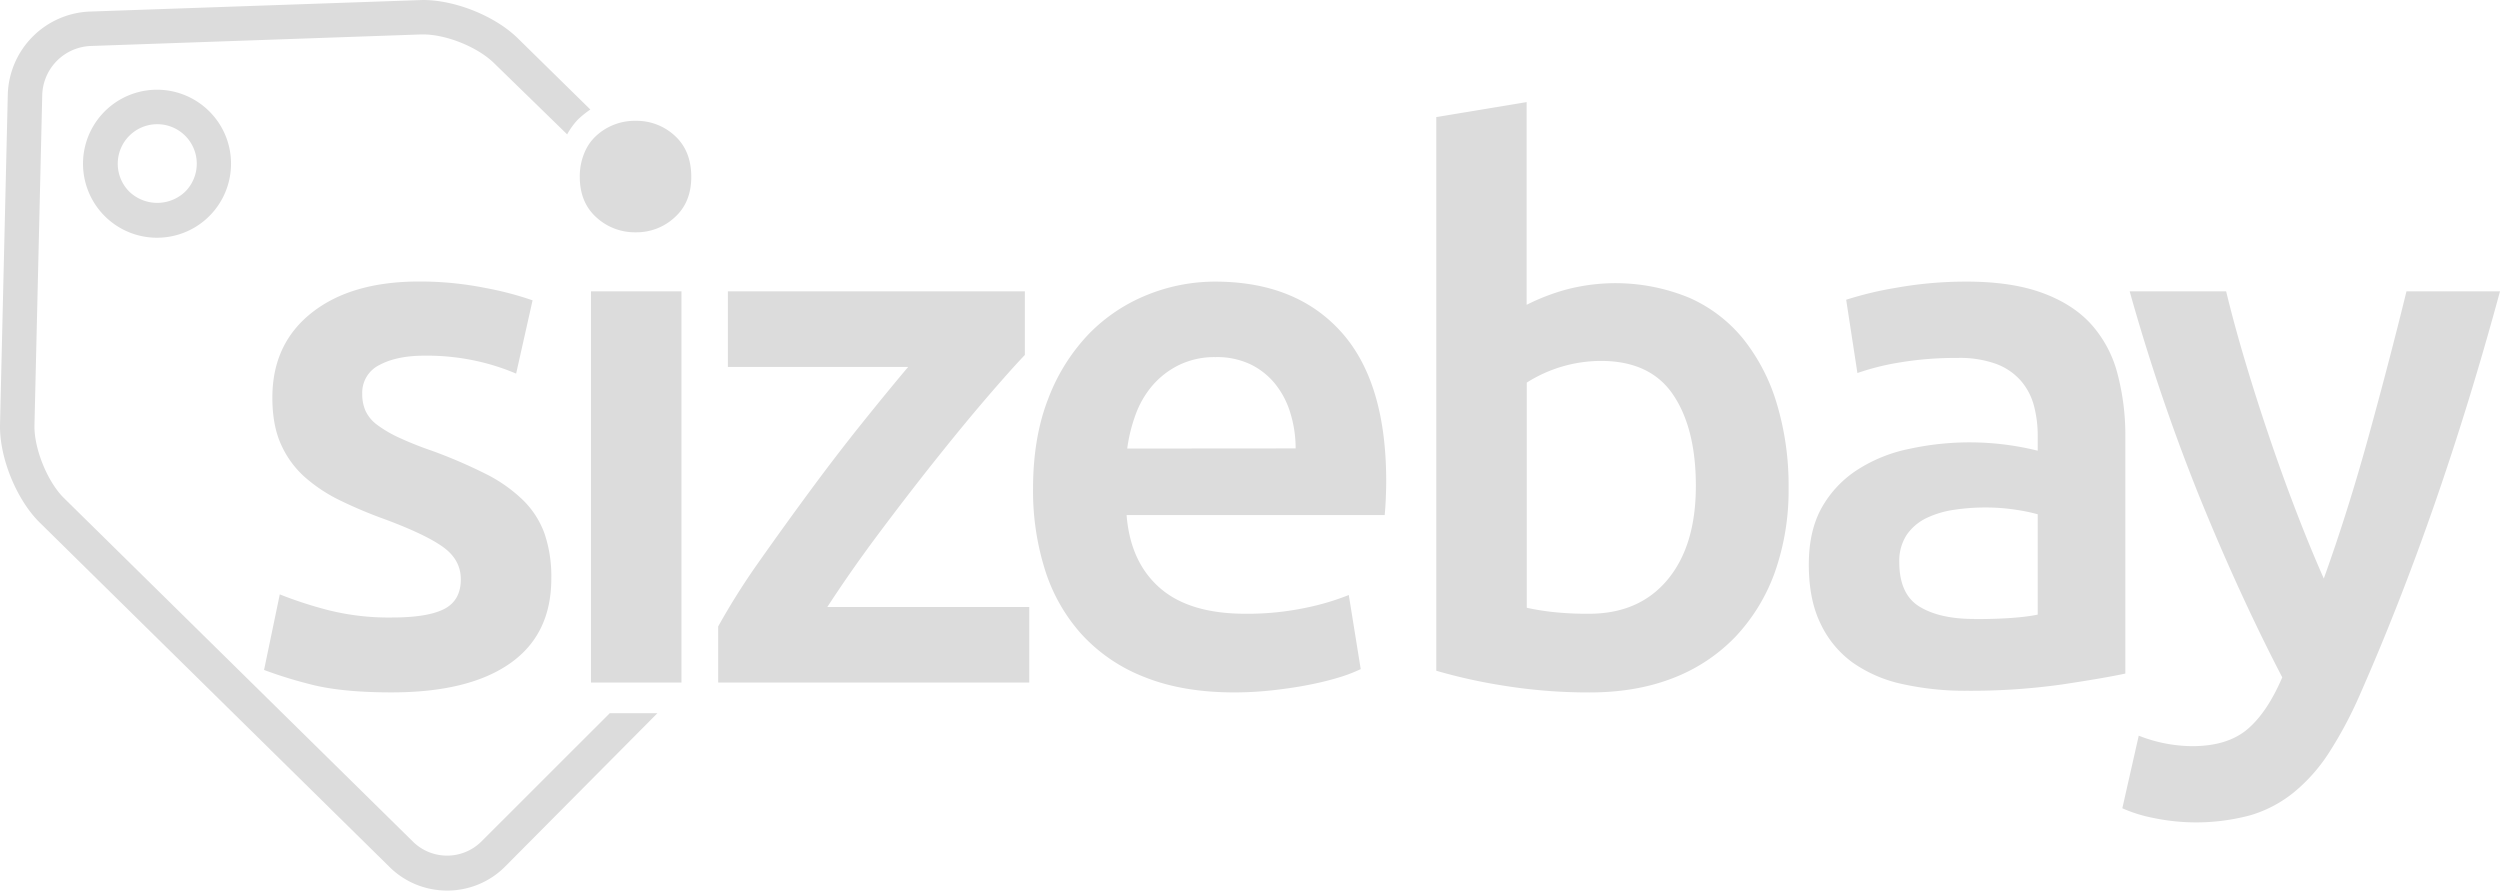 <svg id="Layer_1" data-name="Layer 1" xmlns="http://www.w3.org/2000/svg" viewBox="0 0 940.81 335.12"><defs><style>.cls-1{fill:#dcdcdc;}</style></defs><path class="cls-1" d="M344.72,130.13" transform="translate(-110.32 -109.69)"/><path class="cls-1" d="M257.86,342.07c9,0,15.58-1.09,19.7-3.24s6.18-5.88,6.18-11.13q0-7.31-6.59-12.09c-4.42-3.2-11.71-6.67-21.81-10.44A168.92,168.92,0,0,1,238.28,298a59.11,59.11,0,0,1-13.36-8.86,36.25,36.25,0,0,1-8.87-12.26q-3.24-7.18-3.23-17.58,0-20.28,14.92-32t40.53-11.67A125.85,125.85,0,0,1,293,218.06a122.32,122.32,0,0,1,17.74,4.65l-6.19,27.58a83.29,83.29,0,0,0-14.36-4.63A86.78,86.78,0,0,0,270,243.54c-6.95,0-12.57,1.18-16.9,3.51a11.57,11.57,0,0,0-6.46,10.84,15.41,15.41,0,0,0,1.27,6.49,13.91,13.91,0,0,0,4.36,5.2,45.61,45.61,0,0,0,8.16,4.78,128.19,128.19,0,0,0,12.38,4.94,190.14,190.14,0,0,1,20.55,8.85A56.17,56.17,0,0,1,307.25,298a33.63,33.63,0,0,1,8,12.53,49.91,49.91,0,0,1,2.54,16.88q0,21.12-15.63,32t-44.62,10.84q-19.41,0-31.23-3.25a161.76,161.76,0,0,1-16.62-5.19l5.92-28.44a152.38,152.38,0,0,0,18.15,5.91A93.51,93.51,0,0,0,257.86,342.07Z" transform="translate(-110.32 -109.69)"/><path class="cls-1" d="M370.46,176.26c0-6.57-2.07-11.72-6.2-15.49a21.09,21.09,0,0,0-14.64-5.61,21.42,21.42,0,0,0-14.91,5.61,17.88,17.88,0,0,0-4.32,6.09c0,.26,0,.52,0,.78,0-.26,0-.52,0-.78a22.75,22.75,0,0,0-1.88,9.4q0,9.57,6.2,15.2a21.41,21.41,0,0,0,14.91,5.65,21.08,21.08,0,0,0,14.64-5.65Q370.46,185.84,370.46,176.26Z" transform="translate(-110.32 -109.69)"/><rect class="cls-1" x="222.4" y="109.64" width="34.05" height="147.22"/><path class="cls-1" d="M496,243.26c-3.75,3.94-8.7,9.49-14.79,16.6s-12.61,15.06-19.56,23.8-13.93,17.83-21,27.29-13.37,18.54-19,27.18h76v28.42H380.59V345.44a264.58,264.58,0,0,1,15.46-24.5q9.31-13.21,19.16-26.58t19.56-25.48q9.72-12.11,17.32-21.11H384.24V219.33H496Z" transform="translate(-110.32 -109.69)"/><path class="cls-1" d="M499.08,293.64q0-19.41,5.77-34.05a71.94,71.94,0,0,1,15.35-24.36,63.94,63.94,0,0,1,22-14.63,68.08,68.08,0,0,1,25.33-4.93q30.42,0,47.45,18.87t17,56.31c0,1.85-.06,4-.15,6.33s-.24,4.45-.42,6.33H534.28q1.4,17.7,12.52,27.43t32.25,9.72a106.24,106.24,0,0,0,22.66-2.25,94.42,94.42,0,0,0,16.19-4.8l4.49,27.88a56.31,56.31,0,0,1-7.74,3,111.33,111.33,0,0,1-11.26,2.81c-4.22.86-8.79,1.54-13.66,2.1a130.53,130.53,0,0,1-14.91.86q-19.43,0-33.79-5.77a62.88,62.88,0,0,1-23.64-16.06,65.55,65.55,0,0,1-13.78-24.2A98.64,98.64,0,0,1,499.08,293.64Zm98.82-15.2a45.07,45.07,0,0,0-2-13.36,32.3,32.3,0,0,0-5.77-11,27.34,27.34,0,0,0-9.3-7.32,29.41,29.41,0,0,0-13.08-2.68,30.55,30.55,0,0,0-13.79,3,31.52,31.52,0,0,0-10,7.75,35.47,35.47,0,0,0-6.33,11,59.9,59.9,0,0,0-3.11,12.66Z" transform="translate(-110.32 -109.69)"/><path class="cls-1" d="M783.41,293.09a92.7,92.7,0,0,1-5.19,32,69.53,69.53,0,0,1-14.93,24.35,64.8,64.8,0,0,1-23.51,15.48q-13.8,5.36-31.24,5.35a199.87,199.87,0,0,1-32.24-2.53,203.62,203.62,0,0,1-25.47-5.63V153.74l34-5.63V224.4a79.73,79.73,0,0,1,14.51-5.64,72.86,72.86,0,0,1,46.72,3,54.51,54.51,0,0,1,20.41,15.63A71.78,71.78,0,0,1,779,261.69,106.68,106.68,0,0,1,783.41,293.09Zm-34.9-.58q0-21.66-8.59-34.33t-27.17-12.67a52.37,52.37,0,0,0-27.87,8.16v84.74a95.33,95.33,0,0,0,9.43,1.55,119.88,119.88,0,0,0,14,.7q18.86,0,29.54-12.81T748.51,292.51Z" transform="translate(-110.32 -109.69)"/><path class="cls-1" d="M850.41,215.67q16.88,0,28.44,4.23t18.43,11.82a44.67,44.67,0,0,1,9.86,18.44,90.75,90.75,0,0,1,3,23.79v89.22q-7.87,1.69-23.77,4.09a245.7,245.7,0,0,1-35.91,2.38,108.43,108.43,0,0,1-24.21-2.52A51,51,0,0,1,807.48,359,38.15,38.15,0,0,1,795.4,344.3q-4.39-9-4.38-22.23,0-12.66,4.9-21.4a40.62,40.62,0,0,1,13.39-14.19,56.86,56.86,0,0,1,19.57-7.88,106.38,106.38,0,0,1,48.28.7v-5.64a43.92,43.92,0,0,0-1.41-11.26,23.55,23.55,0,0,0-4.93-9.42,23,23,0,0,0-9.29-6.34,40.25,40.25,0,0,0-14.5-2.25,128.33,128.33,0,0,0-21.67,1.68,94.08,94.08,0,0,0-16.05,4l-4.23-27.58a132.22,132.22,0,0,1,18.86-4.51A148.16,148.16,0,0,1,850.41,215.67Zm2.82,127q15.75,0,23.93-1.68V303.22a68.72,68.72,0,0,0-8.17-1.69,75.21,75.21,0,0,0-11.84-.86,77.75,77.75,0,0,0-11.39.86,36,36,0,0,0-10.41,3.09,19.1,19.1,0,0,0-7.48,6.33,17.82,17.82,0,0,0-2.8,10.29q0,12.09,7.61,16.74T853.23,342.62Z" transform="translate(-110.32 -109.69)"/><path class="cls-1" d="M1051.13,219.33q-22.76,83.89-52.82,152A153.73,153.73,0,0,1,986.74,393a63.89,63.89,0,0,1-13.24,14.91,47,47,0,0,1-16.35,8.59,78.64,78.64,0,0,1-36.5,1A53.85,53.85,0,0,1,909,413.86l6.18-27.32a55.61,55.61,0,0,0,20.08,3.95c8.87,0,15.78-2.12,20.78-6.34s9.38-10.76,13.15-19.55q-16.11-31-31-67.57a745.17,745.17,0,0,1-26.42-77.7h36.3q2.85,11.83,6.94,25.61t8.9,28q4.79,14.24,10.17,28.29t10.74,26.18q9-25,16.82-53.35t14.3-54.74Z" transform="translate(-110.32 -109.69)"/><path class="cls-1" d="M189.1,151.61a27.85,27.85,0,1,0,8.16,19.68A27.7,27.7,0,0,0,189.1,151.61ZM159,181.83a14.87,14.87,0,1,1,21,0A15.21,15.21,0,0,1,159,181.83Z" transform="translate(-110.32 -109.69)"/><path class="cls-1" d="M278.55,444.82a30.6,30.6,0,0,1-21.67-8.9L125.25,306.33c-8.81-8.72-15.22-24.59-14.92-36.95L113.26,145a32.16,32.16,0,0,1,30.6-30.95l125.59-4.36c12.28,0,27.36,6.11,35.86,14.53l27.17,26.69a35.8,35.8,0,0,0-4.73,3.81,27.9,27.9,0,0,0-4,5.53l-27.52-26.81c-6.12-6-17.85-10.79-26.71-10.79l-.75,0L144.31,127a19,19,0,0,0-18.09,18.3l-2.93,124.38c-.22,8.71,4.85,21.26,11.06,27.41L266,426.69a18.32,18.32,0,0,0,25.27-.12l48.51-48.48,17.93,0-57.23,57.64A30.58,30.58,0,0,1,278.55,444.82Z" transform="translate(-110.32 -109.69)"/></svg>